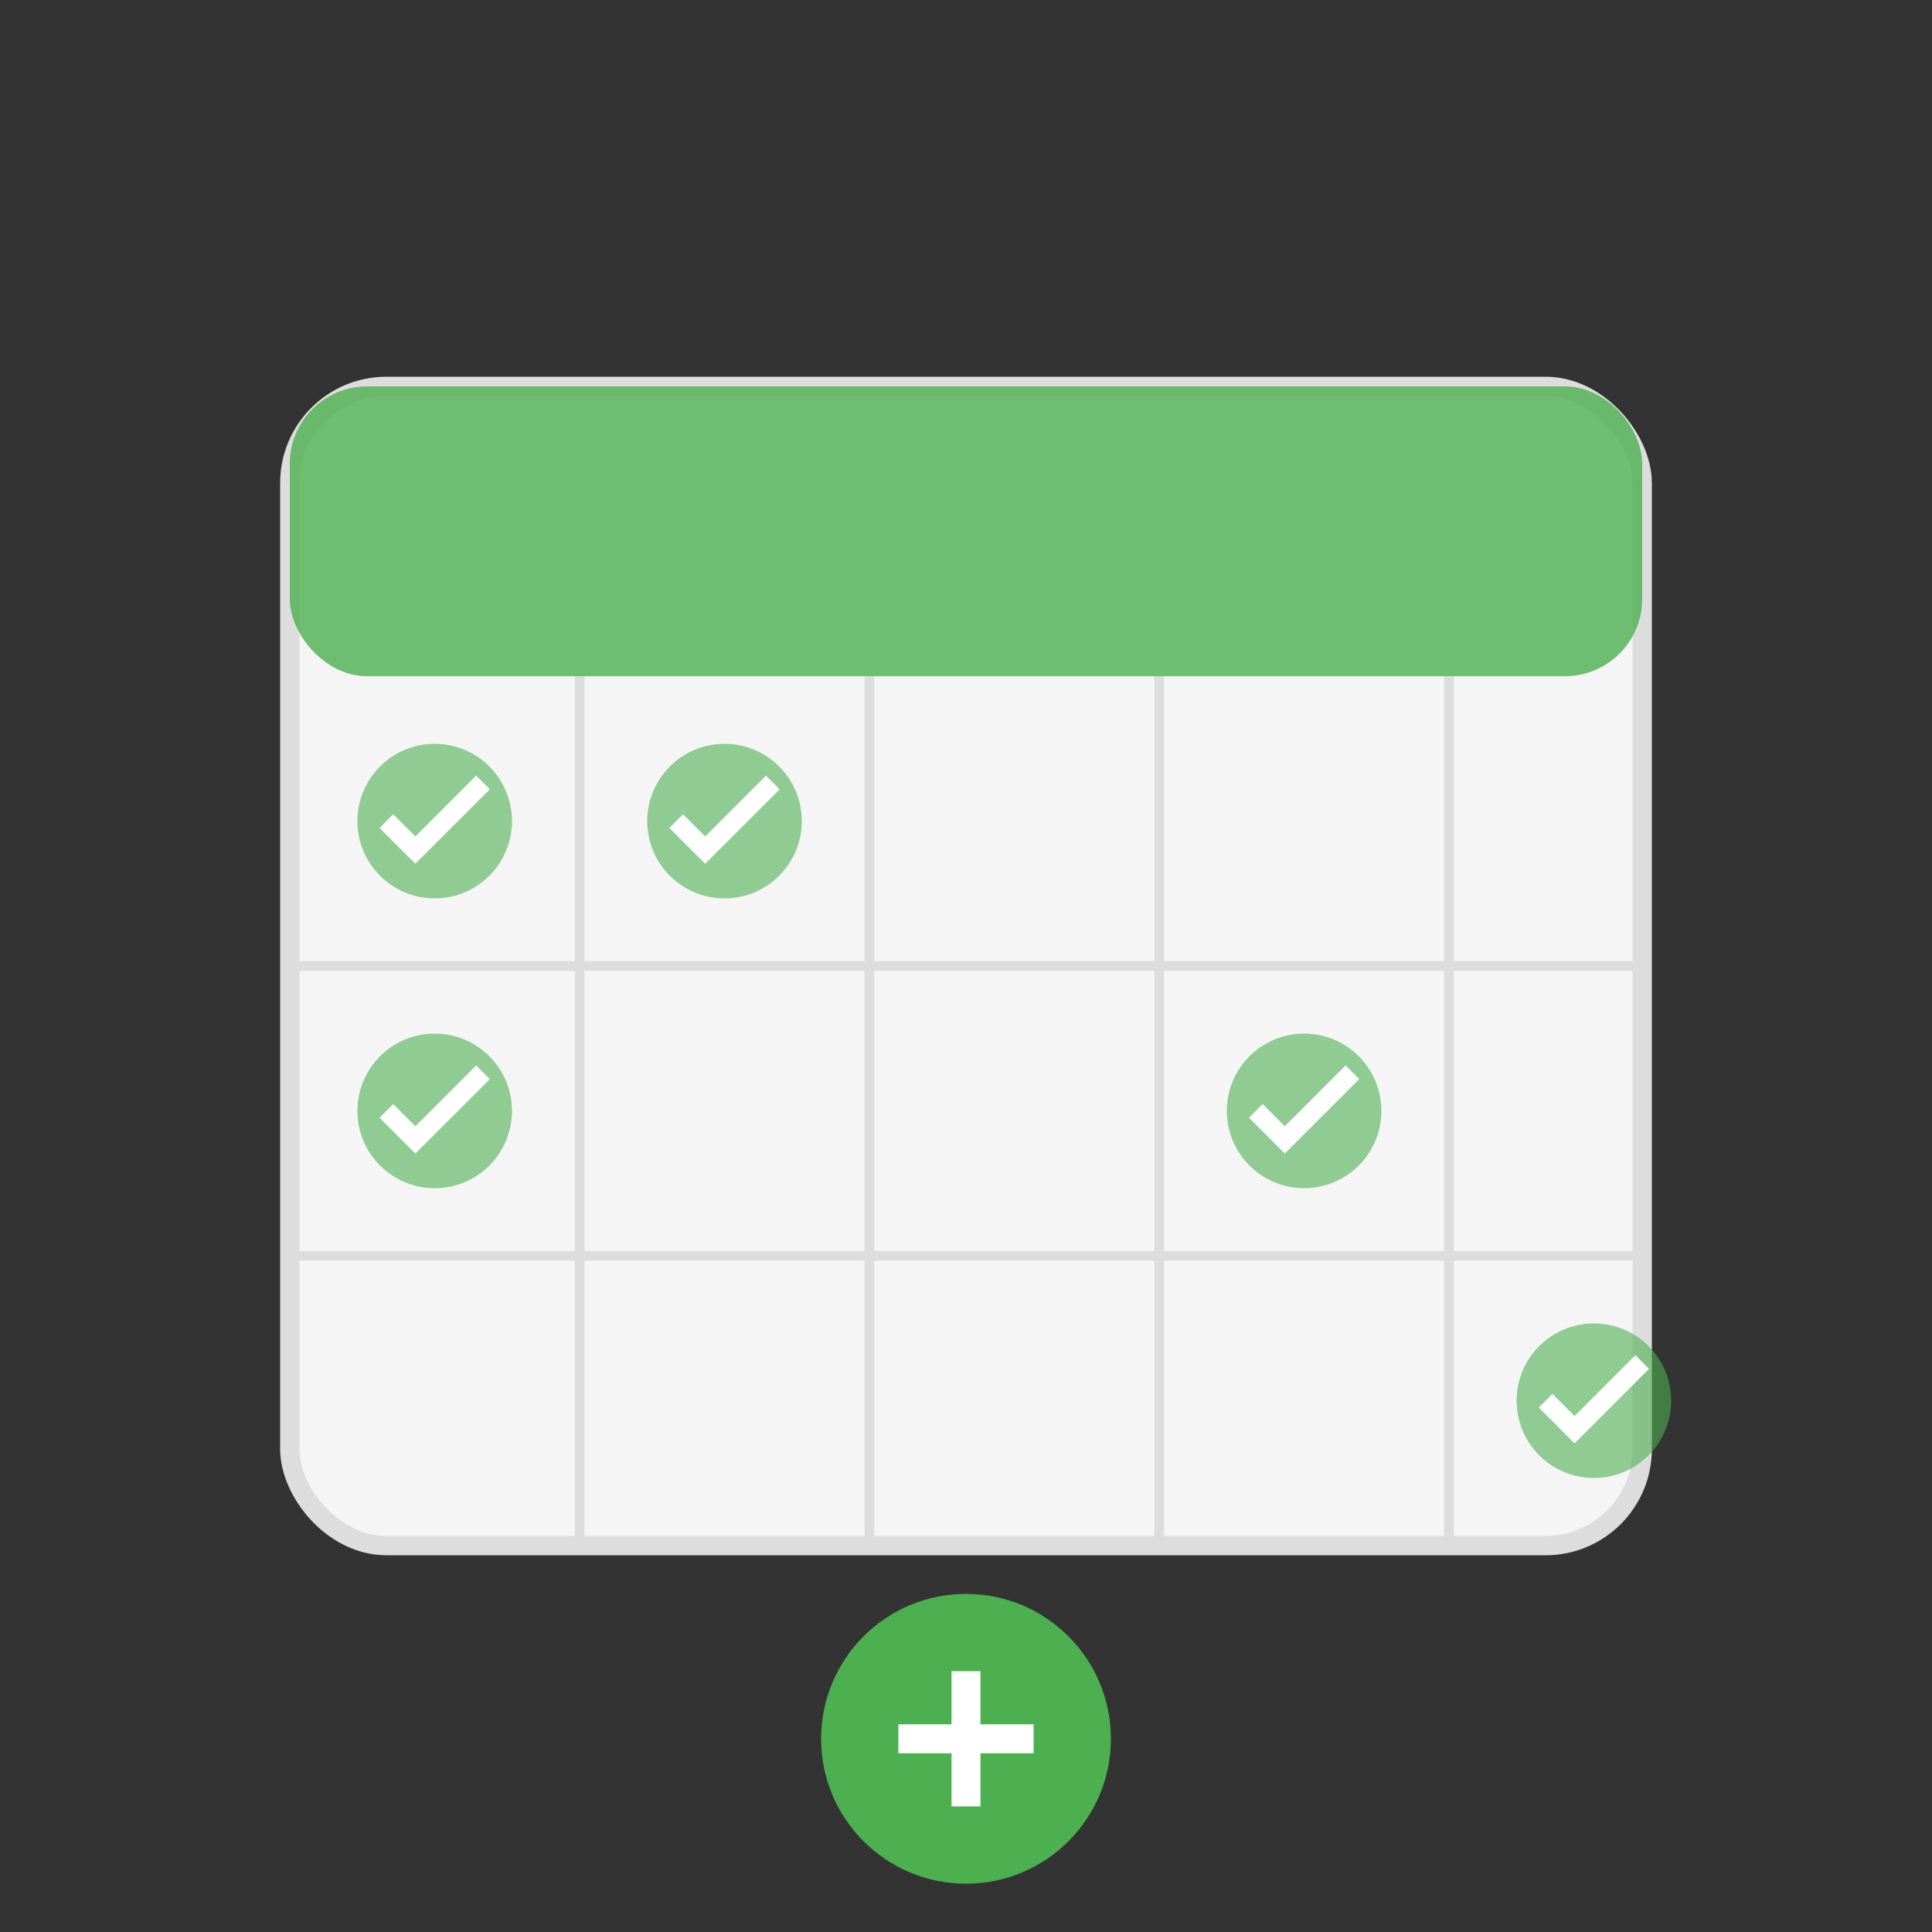<?xml version="1.0" encoding="UTF-8"?>
<svg width="200" height="200" viewBox="0 0 200 200" xmlns="http://www.w3.org/2000/svg">
  <rect x="0" y="0" width="200" height="200" fill="#333333" stroke="none"/>
  <!-- Фон календаря -->
  <rect x="30" y="40" width="140" height="120" rx="10" fill="#f5f5f5" stroke="#ddd" stroke-width="2"/>
  
  <!-- Верх календаря -->
  <rect x="30" y="40" width="140" height="30" rx="8" fill="#4CAF50" opacity="0.8"/>
  
  <!-- Линии календаря -->
  <line x1="60" y1="70" x2="60" y2="160" stroke="#ddd" stroke-width="1"/>
  <line x1="90" y1="70" x2="90" y2="160" stroke="#ddd" stroke-width="1"/>
  <line x1="120" y1="70" x2="120" y2="160" stroke="#ddd" stroke-width="1"/>
  <line x1="150" y1="70" x2="150" y2="160" stroke="#ddd" stroke-width="1"/>
  
  <line x1="30" y1="100" x2="170" y2="100" stroke="#ddd" stroke-width="1"/>
  <line x1="30" y1="130" x2="170" y2="130" stroke="#ddd" stroke-width="1"/>
  
  <!-- Галочки для привычек -->
  <circle cx="45" cy="85" r="8" fill="#4CAF50" opacity="0.6"/>
  <path d="M40,85 L43,88 L50,81" stroke="white" stroke-width="2" fill="none"/>
  
  <circle cx="75" cy="85" r="8" fill="#4CAF50" opacity="0.6"/>
  <path d="M70,85 L73,88 L80,81" stroke="white" stroke-width="2" fill="none"/>
  
  <circle cx="45" cy="115" r="8" fill="#4CAF50" opacity="0.6"/>
  <path d="M40,115 L43,118 L50,111" stroke="white" stroke-width="2" fill="none"/>
  
  <circle cx="135" cy="115" r="8" fill="#4CAF50" opacity="0.6"/>
  <path d="M130,115 L133,118 L140,111" stroke="white" stroke-width="2" fill="none"/>
  
  <circle cx="165" cy="145" r="8" fill="#4CAF50" opacity="0.6"/>
  <path d="M160,145 L163,148 L170,141" stroke="white" stroke-width="2" fill="none"/>
  
  <!-- Иконка плюса -->
  <circle cx="100" cy="180" r="15" fill="#4CAF50"/>
  <line x1="100" y1="173" x2="100" y2="187" stroke="white" stroke-width="3"/>
  <line x1="93" y1="180" x2="107" y2="180" stroke="white" stroke-width="3"/>
</svg>
